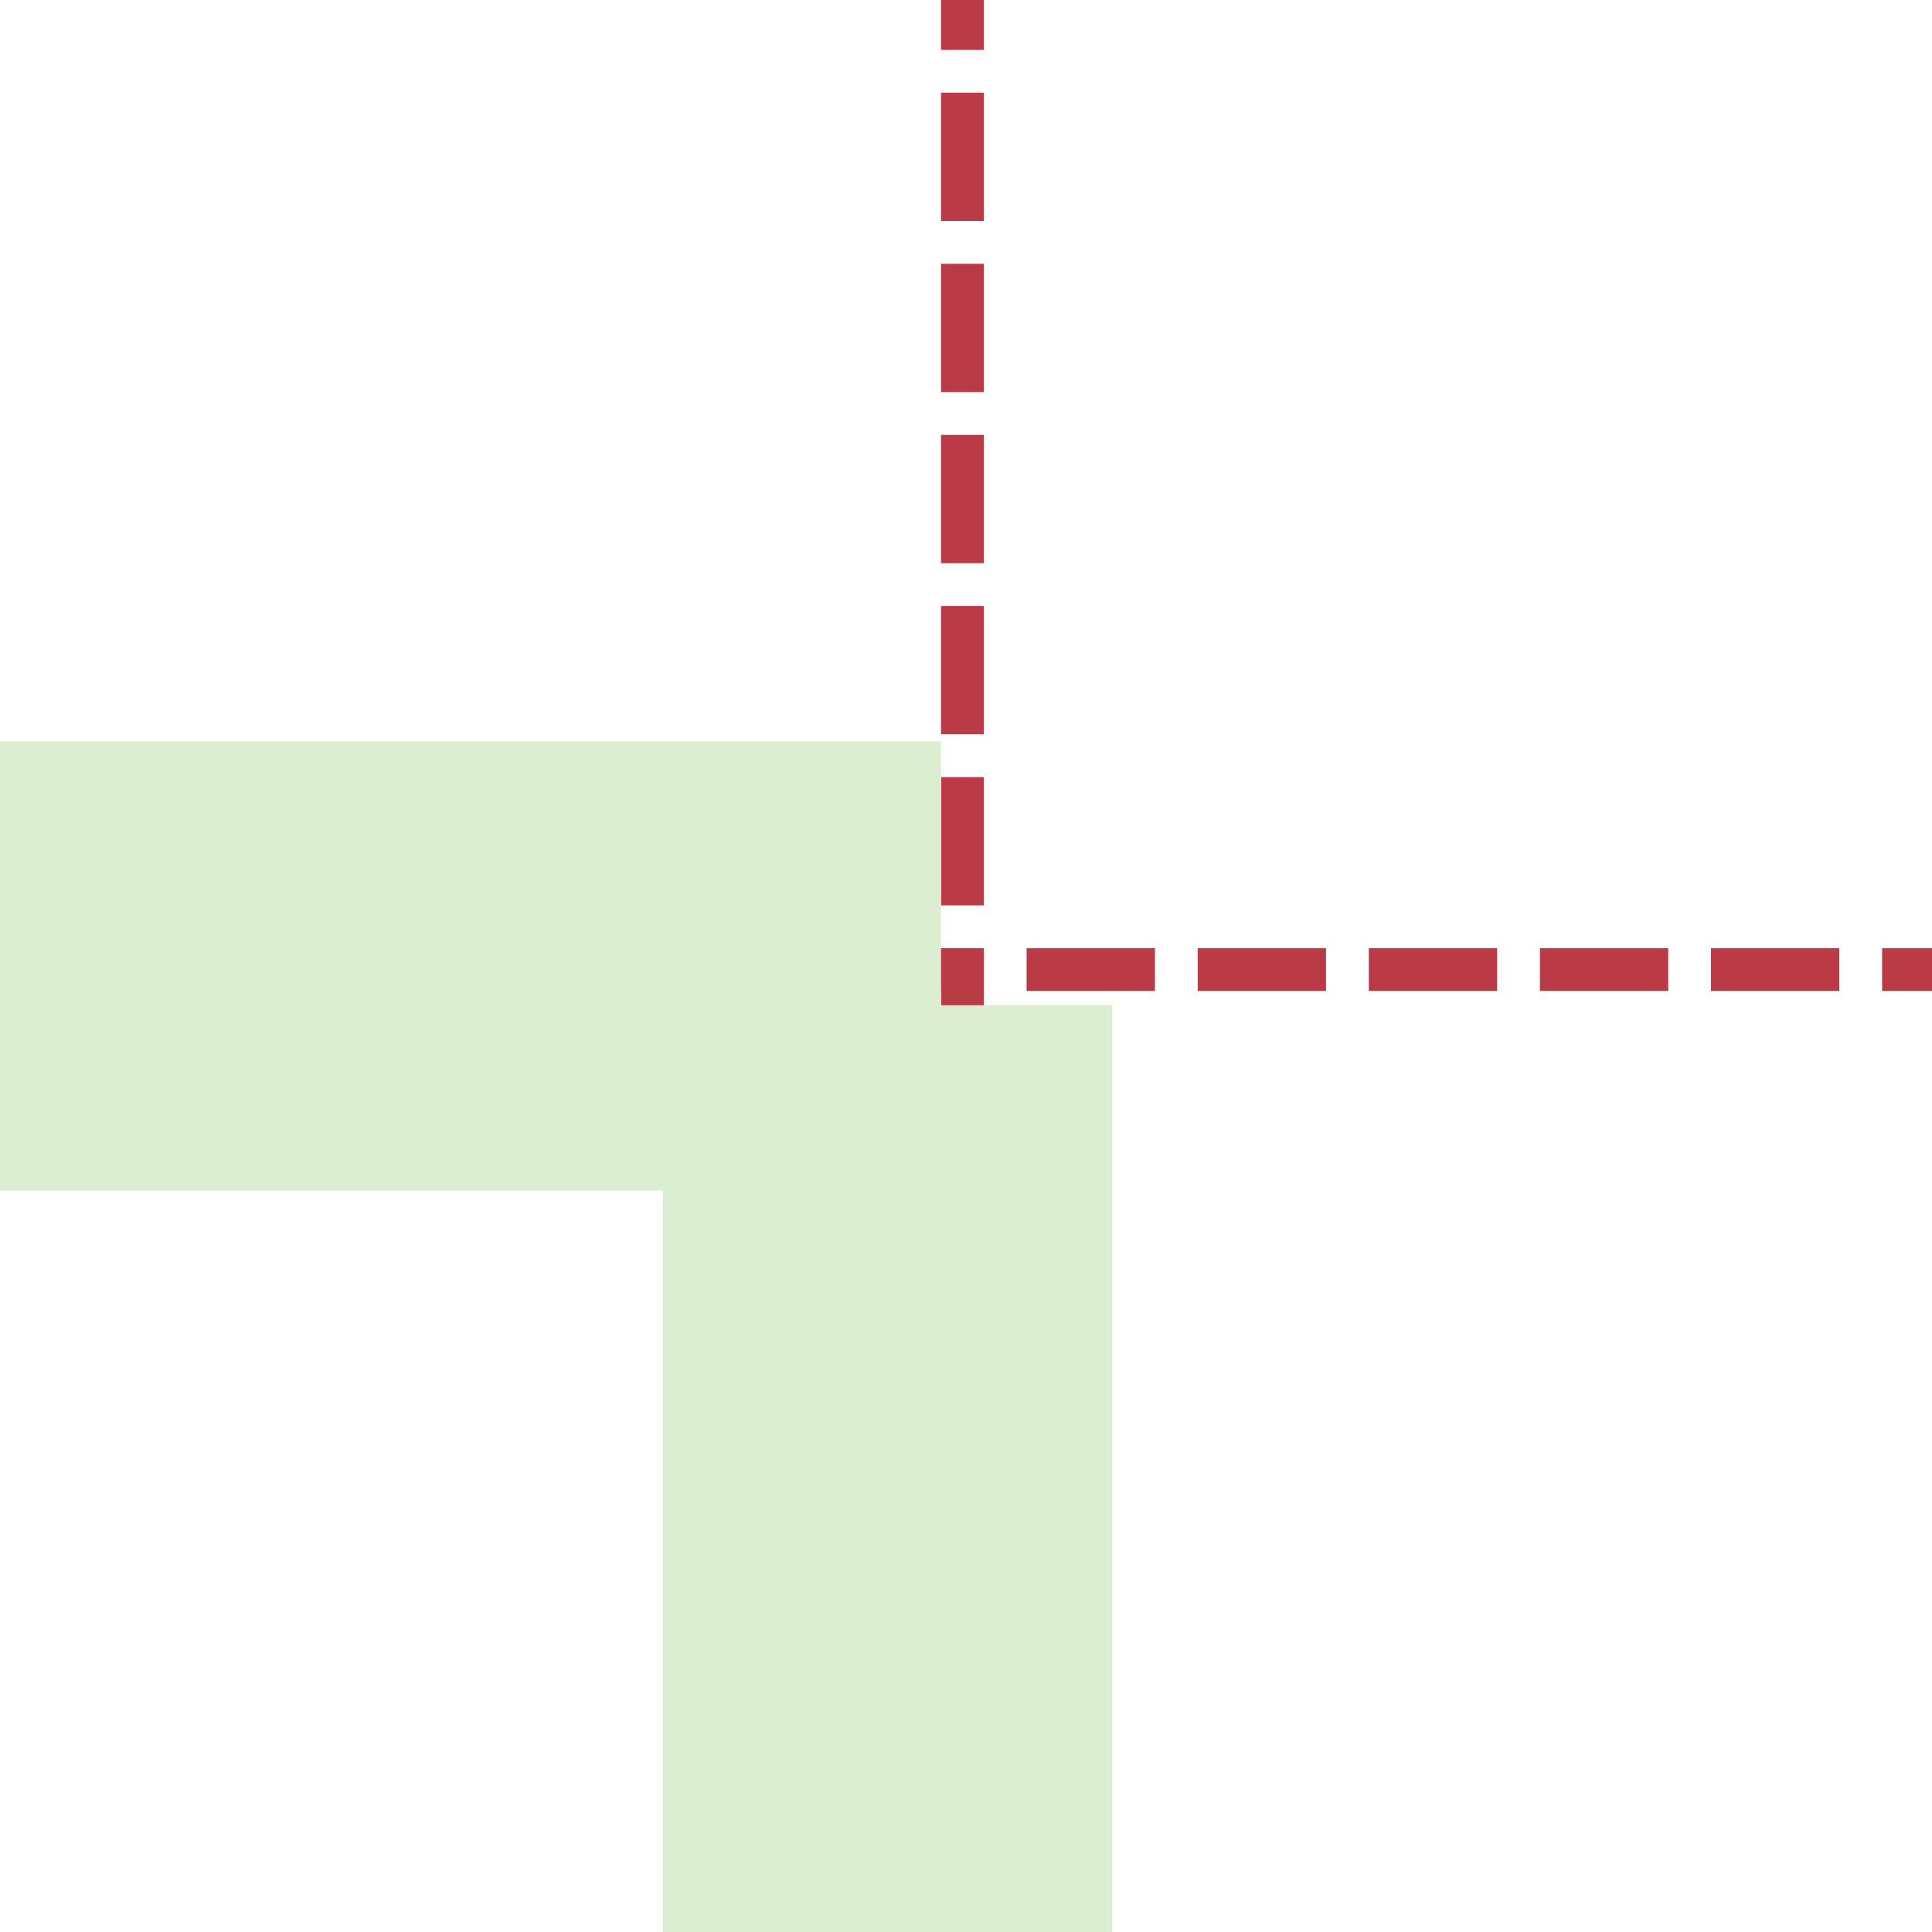 <svg width="271" height="271" viewBox="0 0 271 271" fill="none" xmlns="http://www.w3.org/2000/svg">
<path d="M3 136H268" stroke="#BA3B46" stroke-width="6" stroke-linecap="square" stroke-dasharray="12 12"/>
<path d="M135 268L135 3" stroke="#BA3B46" stroke-width="6" stroke-linecap="square" stroke-dasharray="12 12"/>
<path fill-rule="evenodd" clip-rule="evenodd" d="M132 104H0V167H93V271H156V141H132V104Z" fill="#DCEED1"/>
</svg>
